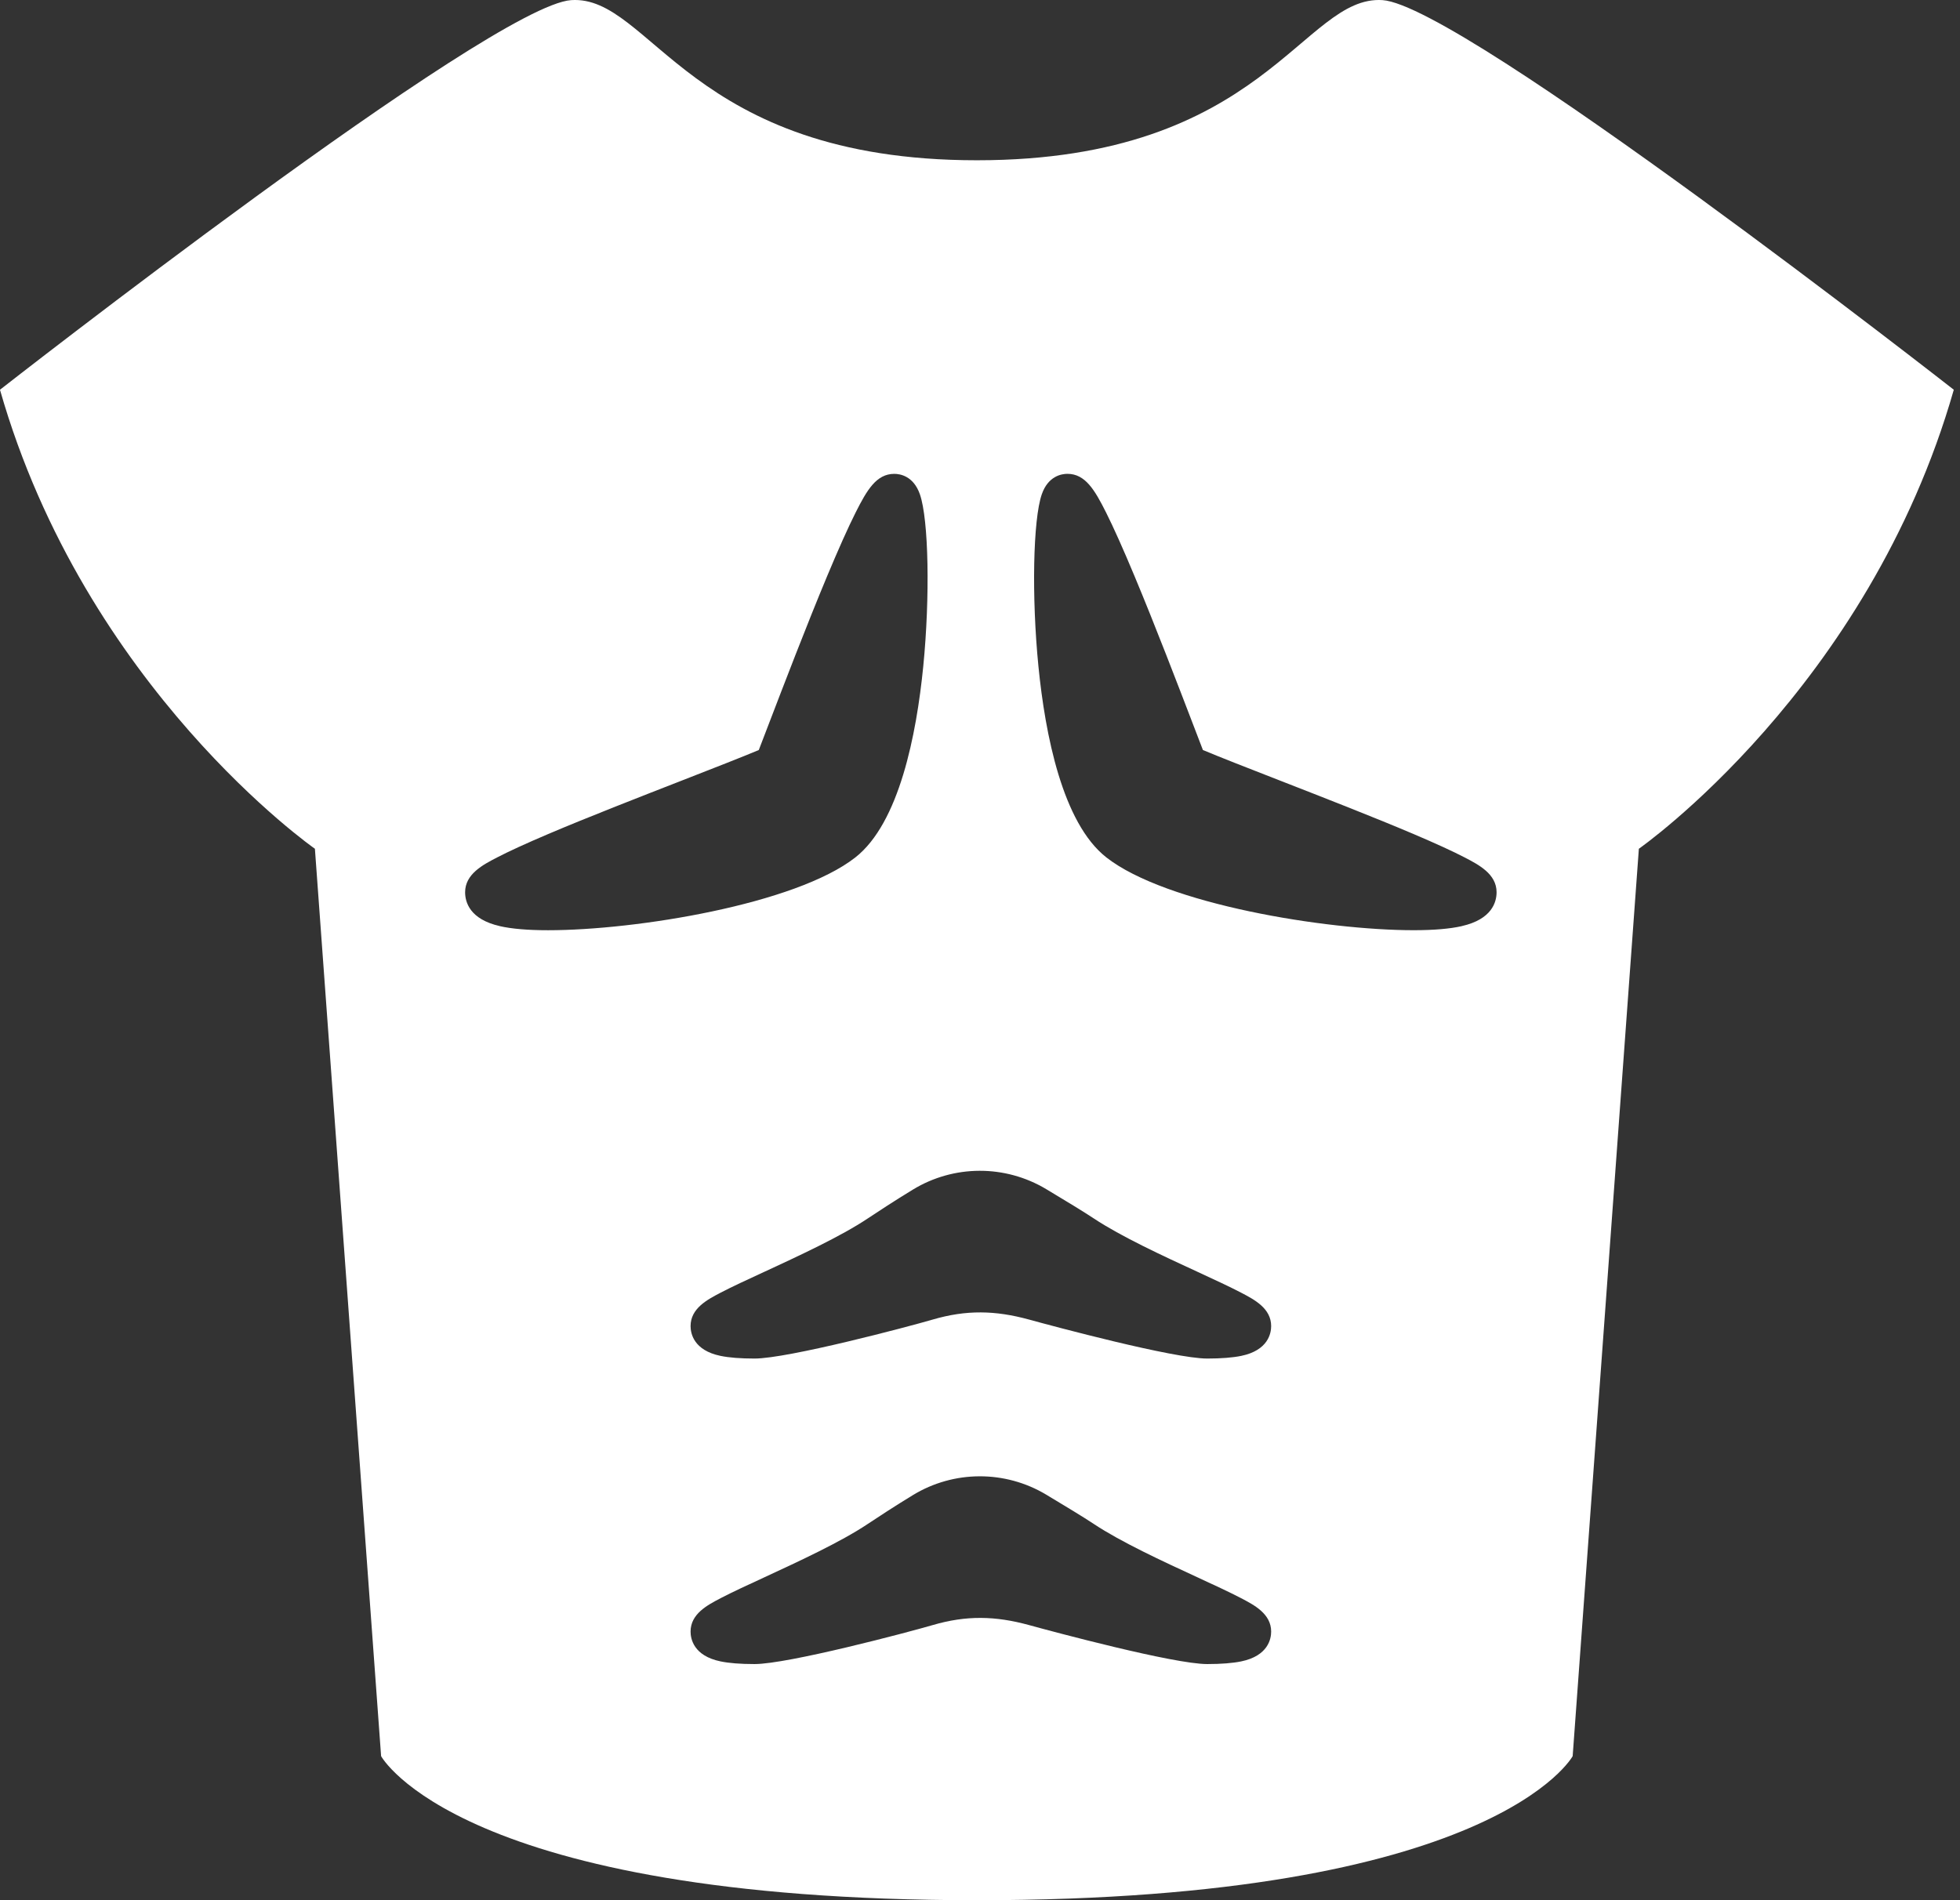 <!-- Generated by IcoMoon.io -->
<svg version="1.1" xmlns="http://www.w3.org/2000/svg" width="66" height="64" viewBox="0 0 66 64">
<rect x="0" y="0" width="66" height="64" fill="#333333" stroke="none"/>
<path fill="#fff" d="M46.558 0.004c-2.697-0.179-3.954 5.394-13.662 5.394s-10.965-5.573-13.662-5.394c-2.697 0.181-19.235 13.123-19.235 13.123 2.876 10.067 10.605 15.46 10.605 15.46l2.229 30.561s2.626 4.853 20.062 4.853 20.062-4.853 20.062-4.853l2.229-30.561s7.729-5.392 10.605-15.46c0 0-16.538-12.942-19.235-13.123zM16.83 31.192c-1.016-0.231-1.168-0.813-1.168-1.14 0-0.614 0.597-0.924 1.078-1.173 0.401-0.208 0.96-0.464 1.708-0.783 1.347-0.573 3.041-1.232 4.534-1.815 1.053-0.411 1.986-0.775 2.569-1.019 0.088-0.229 0.196-0.513 0.323-0.842 0.509-1.327 1.277-3.335 1.972-4.999 0.393-0.94 0.708-1.645 0.966-2.159 0.384-0.763 0.701-1.302 1.302-1.302 0.189 0 0.647 0.067 0.863 0.691 0.295 0.852 0.344 3.453 0.112 5.798-0.228 2.293-0.809 5.27-2.284 6.428-2.011 1.58-7.393 2.454-10.346 2.454-0.679 0-1.227-0.046-1.63-0.138zM41.797 55.957c-0.289 0.059-0.675 0.090-1.147 0.090-1.124 0-5.164-1.083-5.998-1.313-1.138-0.312-2.113-0.331-3.245 0-0.834 0.244-4.875 1.313-5.998 1.313-0.473 0-0.858-0.030-1.147-0.090-0.909-0.188-1.008-0.764-1.008-1.003 0-0.598 0.563-0.891 1.016-1.128 0.382-0.199 0.89-0.434 1.476-0.704 1.141-0.529 2.564-1.185 3.473-1.793 0.328-0.218 0.902-0.596 1.524-0.974 1.375-0.837 3.101-0.842 4.483-0.016 0.643 0.385 1.276 0.77 1.607 0.99 0.912 0.606 2.332 1.263 3.474 1.789 0.588 0.273 1.097 0.507 1.481 0.708 0.452 0.236 1.016 0.53 1.016 1.128 0 0.239-0.098 0.815-1.007 1.003zM41.797 45.667c-0.289 0.059-0.675 0.090-1.147 0.090-1.124 0-5.164-1.083-5.998-1.313-1.138-0.312-2.113-0.331-3.245 0-0.834 0.244-4.875 1.313-5.998 1.313-0.473 0-0.858-0.030-1.147-0.090-0.909-0.188-1.008-0.764-1.008-1.003 0-0.598 0.563-0.891 1.016-1.128 0.382-0.199 0.89-0.434 1.476-0.704 1.141-0.529 2.564-1.185 3.473-1.793 0.328-0.218 0.902-0.596 1.524-0.974 1.375-0.837 3.101-0.842 4.483-0.016 0.643 0.385 1.276 0.77 1.607 0.99 0.912 0.606 2.332 1.263 3.474 1.789 0.588 0.273 1.097 0.507 1.481 0.708 0.452 0.236 1.016 0.53 1.016 1.128 0 0.239-0.098 0.815-1.007 1.003zM49.227 31.192c-0.402 0.092-0.95 0.138-1.629 0.138-2.952 0-8.334-0.874-10.346-2.454-1.475-1.159-2.056-4.135-2.284-6.428-0.233-2.345-0.183-4.947 0.112-5.798 0.215-0.623 0.675-0.691 0.863-0.691 0.601 0 0.919 0.539 1.302 1.302 0.257 0.514 0.573 1.219 0.965 2.159 0.696 1.665 1.464 3.672 1.973 4.999 0.127 0.329 0.235 0.613 0.323 0.842 0.581 0.244 1.514 0.608 2.569 1.019 1.493 0.583 3.187 1.242 4.534 1.815 0.749 0.319 1.307 0.575 1.708 0.783 0.48 0.249 1.078 0.559 1.078 1.173 0 0.327-0.152 0.909-1.169 1.14z"></path>
</svg>
